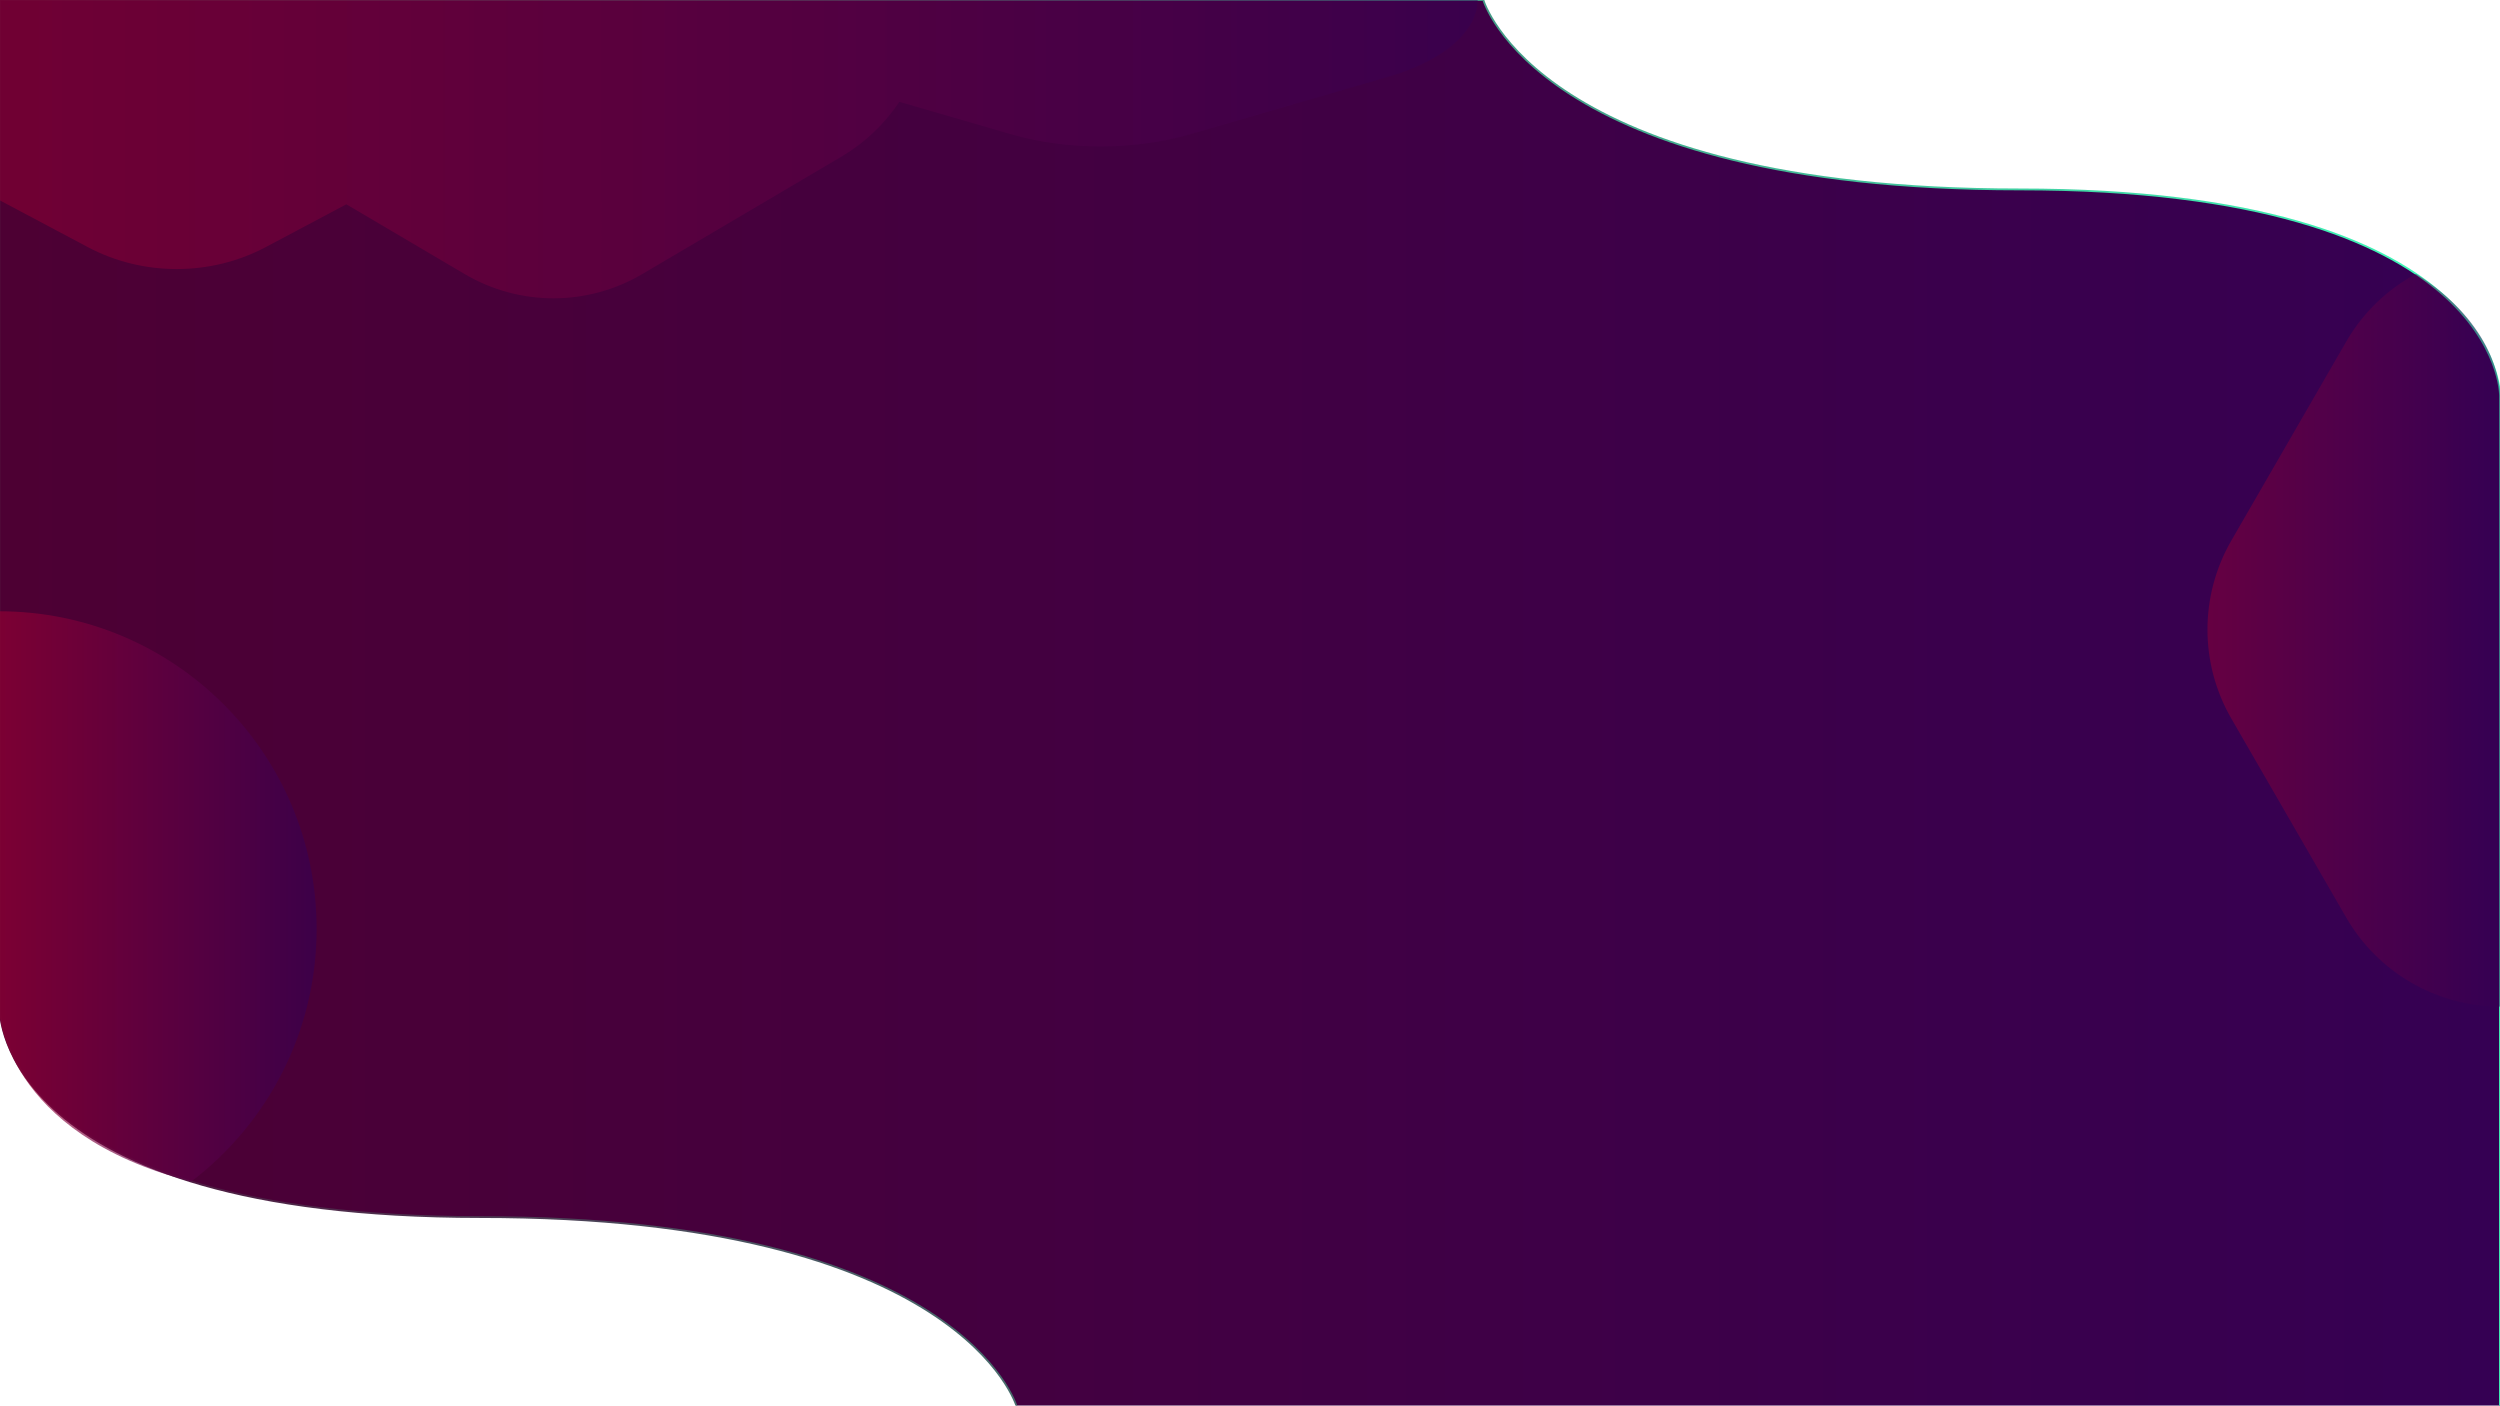 <?xml version="1.0" encoding="utf-8"?>
<!-- Generator: Adobe Illustrator 26.3.1, SVG Export Plug-In . SVG Version: 6.00 Build 0)  -->
<svg version="1.1" id="Layer_1" xmlns="http://www.w3.org/2000/svg" xmlns:xlink="http://www.w3.org/1999/xlink" x="0px" y="0px"
	 viewBox="0 0 1366 768" style="enable-background:new 0 0 1366 768;" xml:space="preserve">
<style type="text/css">
	.st0{fill:url(#SVGID_1_);stroke:url(#SVGID_00000127765285542940218730000006896750910947040924_);stroke-miterlimit:10;}
	.st1{opacity:0.47;fill:url(#SVGID_00000141457990561575345330000016661595886508488863_);}
	.st2{opacity:0.63;fill:url(#SVGID_00000026881131166465102900000007138273426169744798_);}
	.st3{opacity:0.47;fill:url(#SVGID_00000002347021334945328330000008763939884579337141_);}
	.st4{opacity:0.47;fill:url(#SVGID_00000073705804960363052840000006999288053796990356_);}
	.st5{opacity:0.47;fill:url(#SVGID_00000139999887242862982330000008235831396652107921_);}
	.st6{opacity:0.47;fill:url(#SVGID_00000005947713041140578840000007238131935785027499_);}
	.st7{opacity:0.47;fill:url(#SVGID_00000018950057138825187710000017140894215870819766_);}
</style>
<linearGradient id="SVGID_1_" gradientUnits="userSpaceOnUse" x1="-7.154616e-06" y1="384.25" x2="1366" y2="384.25">
	<stop  offset="0" style="stop-color:#4D0033"/>
	<stop  offset="1" style="stop-color:#350053"/>
</linearGradient>
<linearGradient id="SVGID_00000105412064059024268450000017178411609675445936_" gradientUnits="userSpaceOnUse" x1="-0.5" y1="384.25" x2="1366.5" y2="384.25">
	<stop  offset="0" style="stop-color:#500033"/>
	<stop  offset="0" style="stop-color:#4F0938"/>
	<stop  offset="1" style="stop-color:#3FFFBC"/>
</linearGradient>
<path style="fill:url(#SVGID_1_);stroke:url(#SVGID_00000105412064059024268450000017178411609675445936_);stroke-miterlimit:10;" d="
	M0,0h810.5c0,0,30,103.5,293,103.5S1366,216.01,1366,216.01V768.5H555.5c0,0-30-103.5-293-103.5S0,552.49,0,552.49L0,0z"/>
<linearGradient id="SVGID_00000083072944313262952350000017315942440183413378_" gradientUnits="userSpaceOnUse" x1="1206.171" y1="344" x2="1366.194" y2="344">
	<stop  offset="0" style="stop-color:#980033"/>
	<stop  offset="1" style="stop-color:#350053"/>
</linearGradient>
<path style="opacity:0.47;fill:url(#SVGID_00000083072944313262952350000017315942440183413378_);" d="M1366,138v77.54
	c0,0.31,0,0.47,0,0.47v-0.47c-0.06-4.36-2-38.2-45.94-65.89c-15.61,8.41-28.89,21.07-38.06,36.96l-62.81,108.78
	c-17.37,30.08-17.37,67.14,0,97.22L1282,501.39c17.37,30.08,49.46,48.61,84.19,48.61V138C1366.13,138,1366.06,138,1366,138z"/>
<g>
	
		<linearGradient id="SVGID_00000074444382114376044580000015222673267615480509_" gradientUnits="userSpaceOnUse" x1="-0.5" y1="489.814" x2="173" y2="489.814">
		<stop  offset="0" style="stop-color:#980033"/>
		<stop  offset="1" style="stop-color:#350053"/>
	</linearGradient>
	<path style="opacity:0.63;fill:url(#SVGID_00000074444382114376044580000015222673267615480509_);" d="M104.49,645.63
		C146.12,613.94,173,563.86,173,507.5C173,411.68,95.32,334-0.5,334v218.49C-0.5,552.49,2,619.26,104.49,645.63z"/>
</g>
<g>
	
		<linearGradient id="SVGID_00000003101161083851587080000010154962559156128393_" gradientUnits="userSpaceOnUse" x1="-31.874" y1="-0.059" x2="-31.4" y2="-0.059">
		<stop  offset="0" style="stop-color:#980033"/>
		<stop  offset="1" style="stop-color:#350053"/>
	</linearGradient>
	<path style="opacity:0.47;fill:url(#SVGID_00000003101161083851587080000010154962559156128393_);" d="M-31.87-0.06h0.47
		C-31.4-0.06-31.57-0.06-31.87-0.06z"/>
	
		<linearGradient id="SVGID_00000139977605730434537350000016992814921460667289_" gradientUnits="userSpaceOnUse" x1="0" y1="112.478" x2="0" y2="112.478">
		<stop  offset="0" style="stop-color:#980033"/>
		<stop  offset="1" style="stop-color:#350053"/>
	</linearGradient>
	
		<line style="opacity:0.47;fill:url(#SVGID_00000139977605730434537350000016992814921460667289_);" x1="0" y1="115.43" x2="0" y2="109.53"/>
	
		<linearGradient id="SVGID_00000013874182322353330930000002948610050973261999_" gradientUnits="userSpaceOnUse" x1="0" y1="-0.236" x2="0" y2="-0.236">
		<stop  offset="0" style="stop-color:#980033"/>
		<stop  offset="1" style="stop-color:#350053"/>
	</linearGradient>
	<path style="opacity:0.47;fill:url(#SVGID_00000013874182322353330930000002948610050973261999_);" d="M0-0.24"/>
	
		<linearGradient id="SVGID_00000162326901761679857490000013118532420435976124_" gradientUnits="userSpaceOnUse" x1="-31.874" y1="-0.058" x2="-31.874" y2="-0.058">
		<stop  offset="0" style="stop-color:#980033"/>
		<stop  offset="1" style="stop-color:#350053"/>
	</linearGradient>
	<path style="opacity:0.47;fill:url(#SVGID_00000162326901761679857490000013118532420435976124_);" d="M-31.87-0.06"/>
	
		<linearGradient id="SVGID_00000039101945465011679330000009325393770858776999_" gradientUnits="userSpaceOnUse" x1="0" y1="81.296" x2="807.416" y2="81.296">
		<stop  offset="0" style="stop-color:#980033"/>
		<stop  offset="1" style="stop-color:#350053"/>
	</linearGradient>
	<path style="opacity:0.47;fill:url(#SVGID_00000039101945465011679330000009325393770858776999_);" d="M395.42-0.41
		C395.42-0.41,395.42-0.41,395.42-0.41l-299,0c0,0.06,0,0.11,0,0.17H0v109.77l47.98,25.49c30.08,15.98,67.14,15.98,97.22,0
		l44.03-23.39l64.58,38.07c30.08,17.73,67.14,17.73,97.22,0l108.78-64.13c12.82-7.56,23.53-17.85,31.61-29.92l61.39,17.81
		c30.08,8.73,67.14,8.73,97.22,0L758.81,41.9c30.08-8.73,48.61-24.85,48.61-42.3H395.42z"/>
</g>
</svg>

